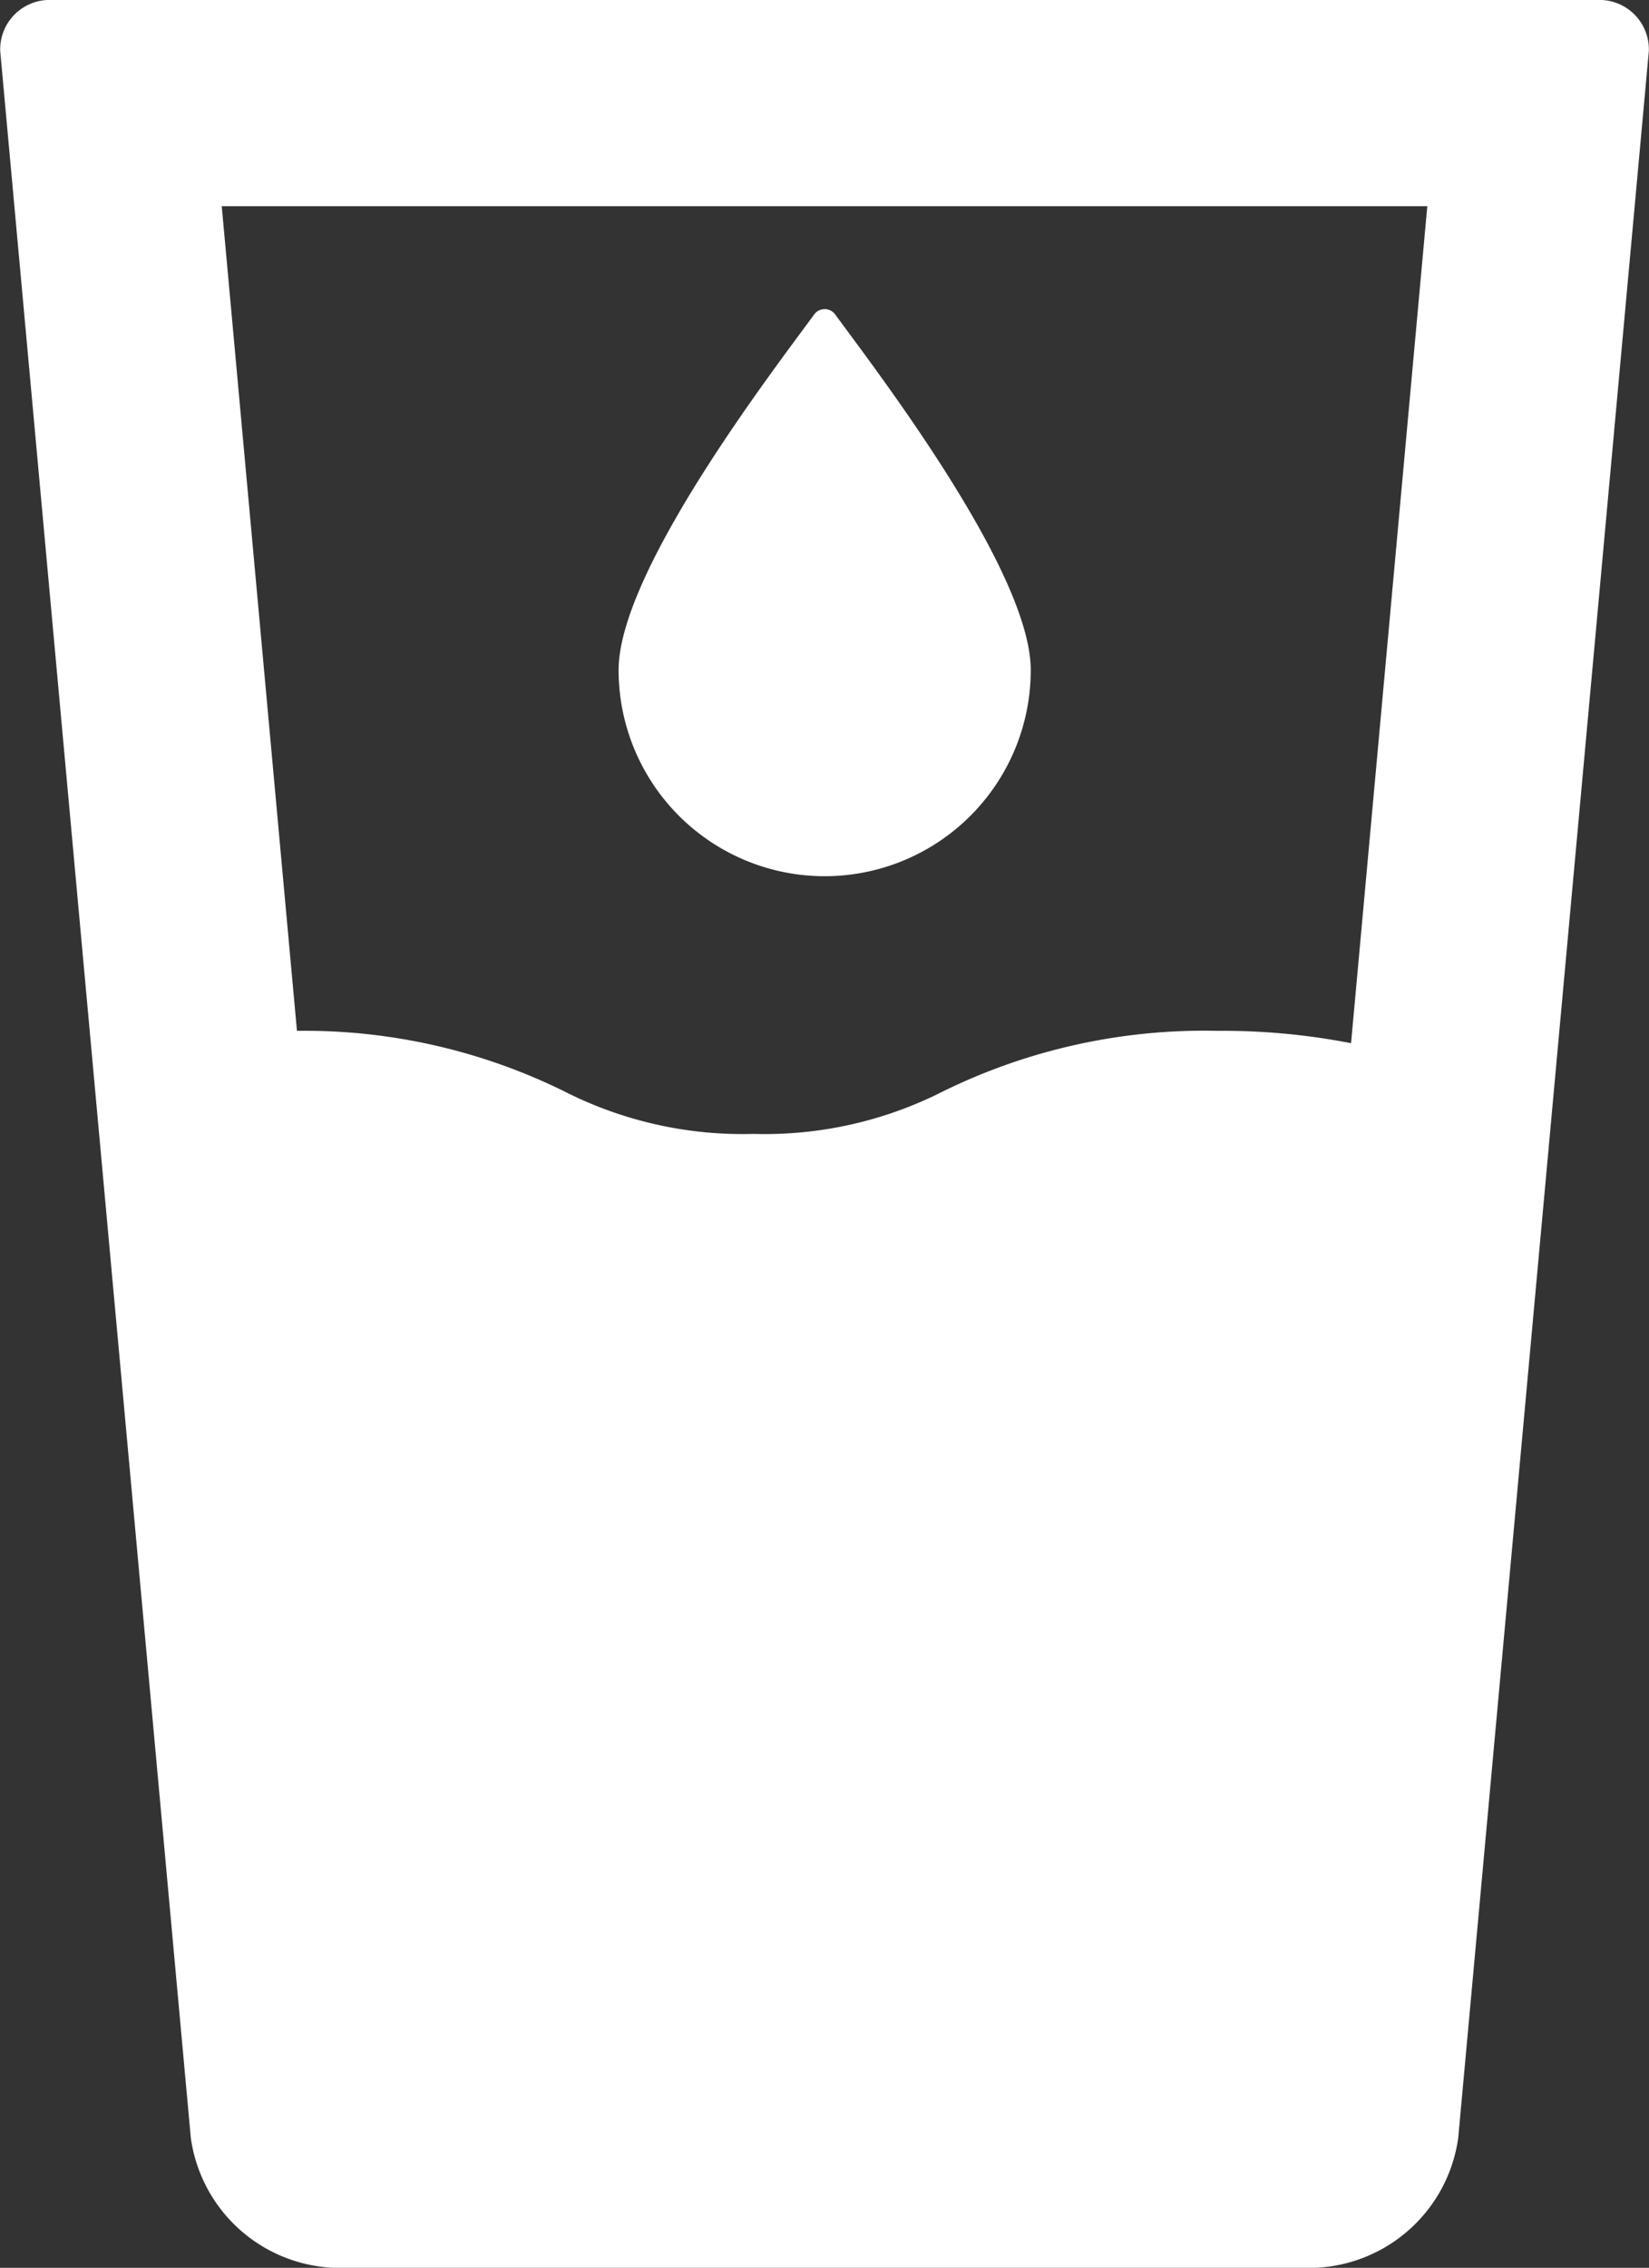 <?xml version="1.0" encoding="UTF-8"?>
<svg xmlns="http://www.w3.org/2000/svg" viewBox="0 0 32.007 44"><rect x="0" y="0" width="32.007" height="44" fill="#333333" stroke="none"/><g fill="#009edb" data-name="Layer 2"><path d="M16.007 17a4 4 0 0 0 4-4c0-1.9-2.96-5.76-3.79-6.89a.252.252 0 0 0-.42 0c-.83 1.13-3.79 4.99-3.79 6.89a4 4 0 0 0 4 4" style="fill: #ffffff;"/><path d="M30.994 0H1.014a.96.96 0 0 0-1.01.99l3.7 40.49A2.927 2.927 0 0 0 6.714 44h18.58a2.927 2.927 0 0 0 3.01-2.52l3.7-40.49a.96.96 0 0 0-1.01-.99m-4.77 20.24a13 13 0 0 0-2.6-.24 11.5 11.5 0 0 0-5.31 1.17 7.65 7.65 0 0 1-3.69.83 7.64 7.64 0 0 1-3.68-.83A11.4 11.4 0 0 0 5.764 20L4.304 4h23.4Z" style="fill: #ffffff;"/></g></svg>
